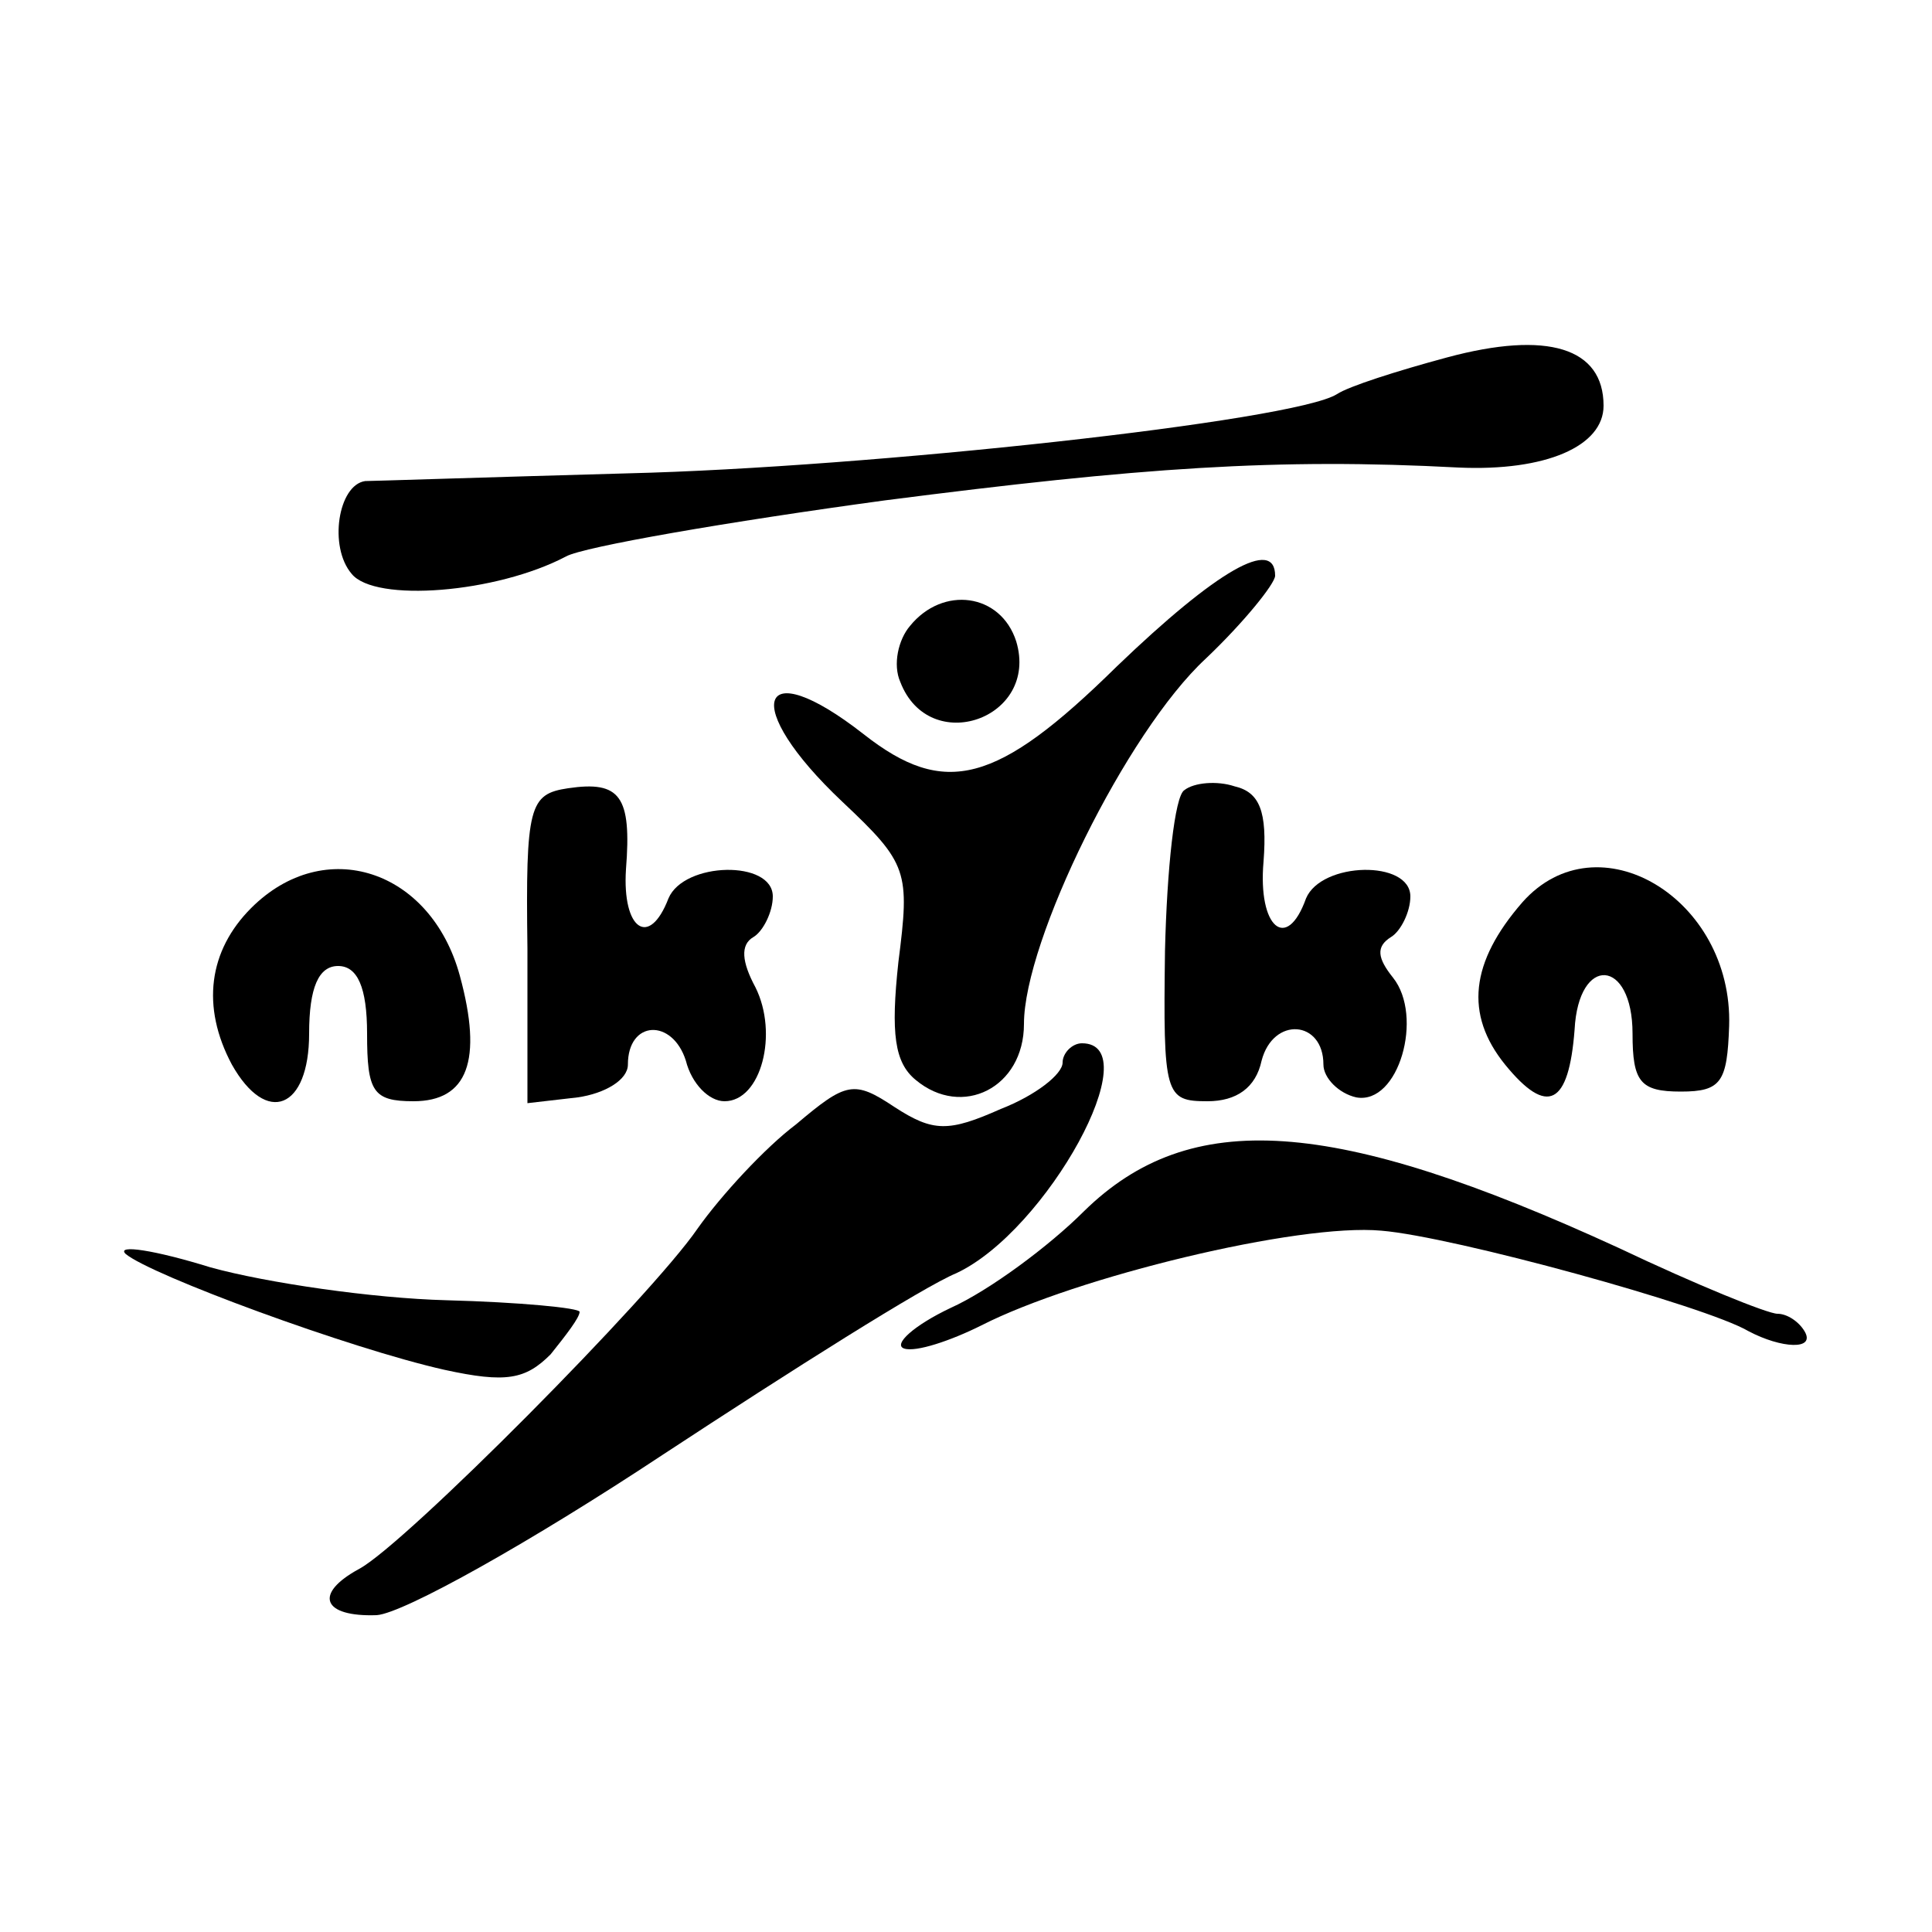 <?xml version="1.0" standalone="no"?>
<!DOCTYPE svg PUBLIC "-//W3C//DTD SVG 20010904//EN"
 "http://www.w3.org/TR/2001/REC-SVG-20010904/DTD/svg10.dtd">
<svg version="1.0" xmlns="http://www.w3.org/2000/svg"
 width="100pt" height="100pt" viewBox="0 0 100 100"
 preserveAspectRatio="xMidYMid meet">
<g transform="translate(0,100) scale(0.1,-0.1)"
fill="#000000" stroke="none">
<path d="M749 815 c-26 -7 -51 -15 -57 -19 -22 -14 -243 -38 -367 -41 -72 -2
-133 -4 -136 -4 -14 -2 -19 -34 -7 -48 12 -15 75 -10 111 9 9 5 84 18 165 29
132 17 203 22 297 17 45 -2 75 11 75 32 0 30 -29 39 -81 25z"/>
<path d="M578 655 c-62 -61 -89 -68 -131 -35 -55 43 -64 15 -11 -35 34 -32 35
-36 29 -83 -4 -37 -2 -52 9 -61 24 -20 56 -4 56 29 0 43 53 151 94 189 20 19
36 39 36 43 0 20 -30 3 -82 -47z"/>
<path d="M471 676 c-6 -7 -9 -20 -5 -29 15 -39 72 -19 60 21 -8 25 -38 29 -55
8z"/>
<path d="M294 592 c-20 -3 -22 -9 -21 -83 l0 -80 26 3 c14 2 26 9 26 17 0 23
23 24 30 2 3 -12 12 -21 20 -21 19 0 28 35 16 59 -7 13 -8 22 -1 26 5 3 10 13
10 21 0 19 -46 18 -54 -1 -10 -26 -24 -16 -22 15 3 38 -3 46 -30 42z"/>
<path d="M613 591 c-5 -3 -9 -41 -10 -83 -1 -75 0 -78 22 -78 15 0 25 7 28 21
6 23 32 21 32 -2 0 -7 8 -15 17 -17 22 -4 35 42 19 62 -8 10 -9 16 -1 21 5 3
10 13 10 21 0 19 -46 18 -54 -1 -10 -28 -25 -15 -22 19 2 26 -2 36 -15 39 -9
3 -21 2 -26 -2z"/>
<path d="M130 530 c-22 -22 -26 -51 -10 -81 18 -32 40 -23 40 16 0 24 5 35 15
35 10 0 15 -11 15 -35 0 -30 3 -35 24 -35 28 0 36 21 24 65 -15 55 -70 73
-108 35z"/>
<path d="M788 533 c-27 -31 -30 -58 -9 -84 22 -27 33 -21 36 18 2 39 30 37 30
-2 0 -25 4 -30 25 -30 21 0 24 5 25 34 2 66 -68 108 -107 64z"/>
<path d="M550 450 c0 -6 -14 -17 -32 -24 -27 -12 -35 -12 -55 1 -21 14 -25 13
-51 -9 -16 -12 -39 -37 -51 -54 -24 -35 -151 -163 -175 -176 -24 -13 -19 -25
9 -24 14 1 80 38 148 83 67 44 135 87 152 94 47 22 100 119 65 119 -5 0 -10
-5 -10 -10z"/>
<path d="M561 373 c-18 -18 -49 -41 -69 -50 -19 -9 -30 -19 -24 -21 6 -2 24 4
40 12 49 25 164 53 207 49 37 -3 168 -39 190 -52 17 -9 35 -10 29 0 -3 5 -9 9
-14 9 -5 0 -42 15 -82 34 -148 68 -222 73 -277 19z"/>
<path d="M65 351 c13 -11 116 -49 165 -60 32 -7 42 -5 55 8 8 10 15 19 15 22
0 2 -31 5 -69 6 -38 1 -93 9 -122 17 -29 9 -49 12 -44 7z"/>
</g>
</svg>
